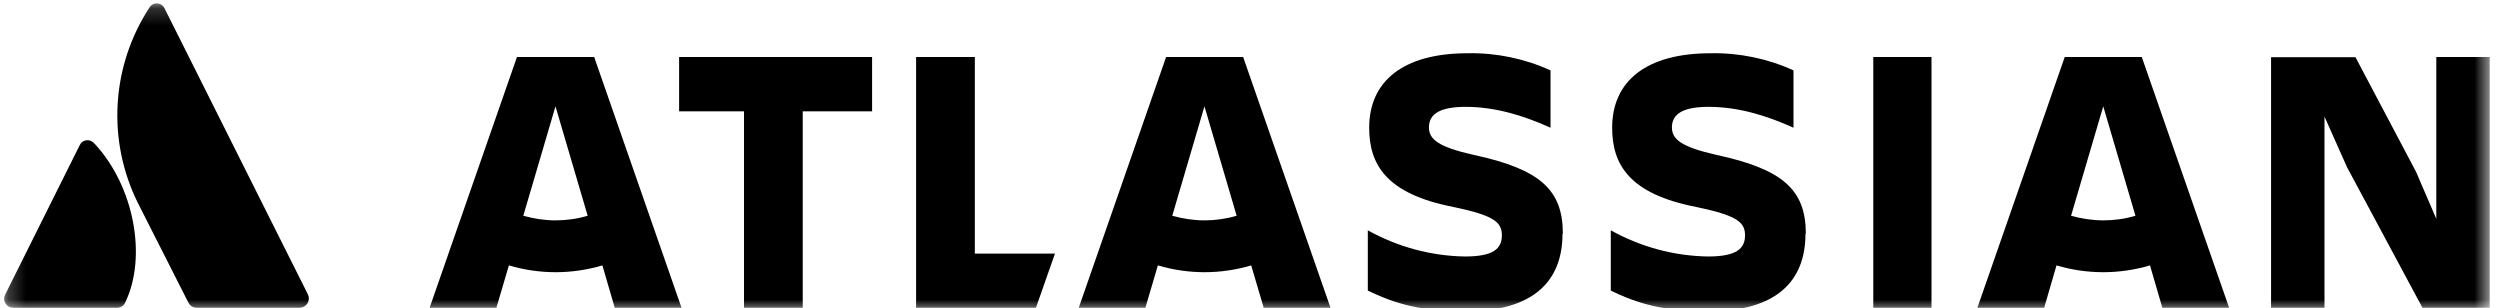 <svg width="146" height="18" viewBox="0 0 146 18" fill="none" xmlns="http://www.w3.org/2000/svg">
<g clip-path="url(#clip0_33_1831)">
<mask id="mask0_33_1831" style="mask-type:luminance" maskUnits="userSpaceOnUse" x="0" y="0" width="146" height="19">
<path d="M0.23 0.189H145.4V18.189H0.23V0.189Z" fill="white"/>
</mask>
<g mask="url(#mask0_33_1831)">
<path d="M5.51 8.389C5.458 8.319 5.388 8.264 5.307 8.229C5.226 8.194 5.138 8.181 5.051 8.191C4.964 8.201 4.881 8.234 4.811 8.287C4.74 8.339 4.685 8.409 4.65 8.489L0.3 17.209C0.259 17.289 0.239 17.377 0.241 17.466C0.244 17.555 0.27 17.642 0.316 17.719C0.363 17.795 0.428 17.858 0.505 17.902C0.583 17.946 0.671 17.969 0.76 17.97H6.84C6.939 17.972 7.037 17.945 7.121 17.891C7.204 17.838 7.27 17.761 7.31 17.669C8.61 14.989 7.82 10.85 5.52 8.389H5.51Z" fill="url(#paint0_linear_33_1831)"/>
<path d="M8.71 0.47C7.623 2.142 6.989 4.069 6.872 6.061C6.754 8.053 7.157 10.041 8.04 11.829L11 17.669C11.041 17.758 11.106 17.832 11.187 17.885C11.269 17.938 11.363 17.967 11.46 17.97H17.54C17.627 17.963 17.71 17.935 17.783 17.89C17.857 17.844 17.918 17.781 17.962 17.706C18.006 17.632 18.032 17.548 18.037 17.461C18.042 17.375 18.026 17.288 17.99 17.209L9.6 0.47C9.558 0.388 9.494 0.319 9.416 0.271C9.337 0.223 9.247 0.198 9.155 0.198C9.063 0.198 8.973 0.223 8.894 0.271C8.816 0.319 8.752 0.388 8.71 0.47ZM137.07 9.77L141.47 17.97H145.4V3.33H142.28V12.78L141.1 10.04L137.56 3.34H132.63V17.97H135.75V6.81L137.07 9.77ZM112.8 3.33H109.4V17.97H112.8V3.33ZM105.46 13.639C105.46 11.079 104.1 9.88 100.26 9.05C98.16 8.58 97.64 8.12 97.64 7.44C97.64 6.59 98.4 6.24 99.79 6.24C101.49 6.24 103.16 6.74 104.74 7.46V4.11C103.222 3.419 101.568 3.077 99.9 3.11C96.11 3.11 94.15 4.76 94.15 7.46C94.15 9.61 95.15 11.329 99.07 12.089C101.41 12.579 101.91 12.96 101.91 13.739C101.91 14.52 101.41 14.979 99.75 14.979C97.76 14.95 95.81 14.419 94.07 13.45V16.97C95.25 17.54 96.81 18.189 99.72 18.189C103.82 18.189 105.44 16.36 105.44 13.649M91.27 13.639C91.27 11.079 89.93 9.88 86.08 9.05C83.97 8.58 83.45 8.12 83.45 7.44C83.45 6.59 84.21 6.24 85.6 6.24C87.3 6.24 88.97 6.74 90.55 7.46V4.11C89.032 3.419 87.378 3.077 85.71 3.11C81.92 3.11 79.96 4.76 79.96 7.46C79.96 9.61 80.96 11.329 84.89 12.089C87.22 12.579 87.71 12.96 87.71 13.739C87.71 14.52 87.22 14.979 85.56 14.979C83.57 14.95 81.62 14.419 79.88 13.45V16.97C81.07 17.54 82.62 18.189 85.53 18.189C89.63 18.189 91.25 16.36 91.25 13.649M56.93 14.809V3.33H53.5V17.97H60.5L61.61 14.809H56.93ZM46.88 17.97V6.5H50.93V3.33H39.66V6.5H43.45V17.97H46.88ZM34.69 3.33H30.19L25.09 17.97H28.99L29.72 15.499C31.5 16.029 33.4 16.029 35.18 15.499L35.9 17.97H39.8L34.7 3.33H34.69ZM32.44 12.87C31.8 12.87 31.17 12.77 30.56 12.6L32.44 6.21L34.32 12.6C33.72 12.78 33.08 12.87 32.44 12.87ZM72.58 3.33H68.1L63 17.97H66.89L67.62 15.499C69.4 16.029 71.29 16.029 73.07 15.499L73.8 17.97H77.7L72.6 3.33H72.58ZM70.34 12.87C69.7 12.87 69.07 12.77 68.46 12.6L70.34 6.21L72.22 12.6C71.61 12.78 70.97 12.87 70.34 12.87ZM125.08 3.33H120.58L115.48 17.97H119.38L120.1 15.499C121.88 16.029 123.77 16.029 125.56 15.499L126.28 17.97H130.18L125.08 3.33ZM122.83 12.87C122.2 12.87 121.56 12.77 120.95 12.6L122.83 6.21L124.71 12.6C124.11 12.78 123.47 12.87 122.83 12.87Z" fill="black"/>
</g>
</g>
<defs>
<linearGradient id="paint0_linear_33_1831" x1="7.91" y1="9.739" x2="3.3" y2="17.72" gradientUnits="userSpaceOnUse">
<stop/>
<stop offset="0.92"/>
</linearGradient>
<clipPath id="clip0_33_1831">
<rect width="146" height="18" fill="white"/>
</clipPath>
</defs>
</svg>
